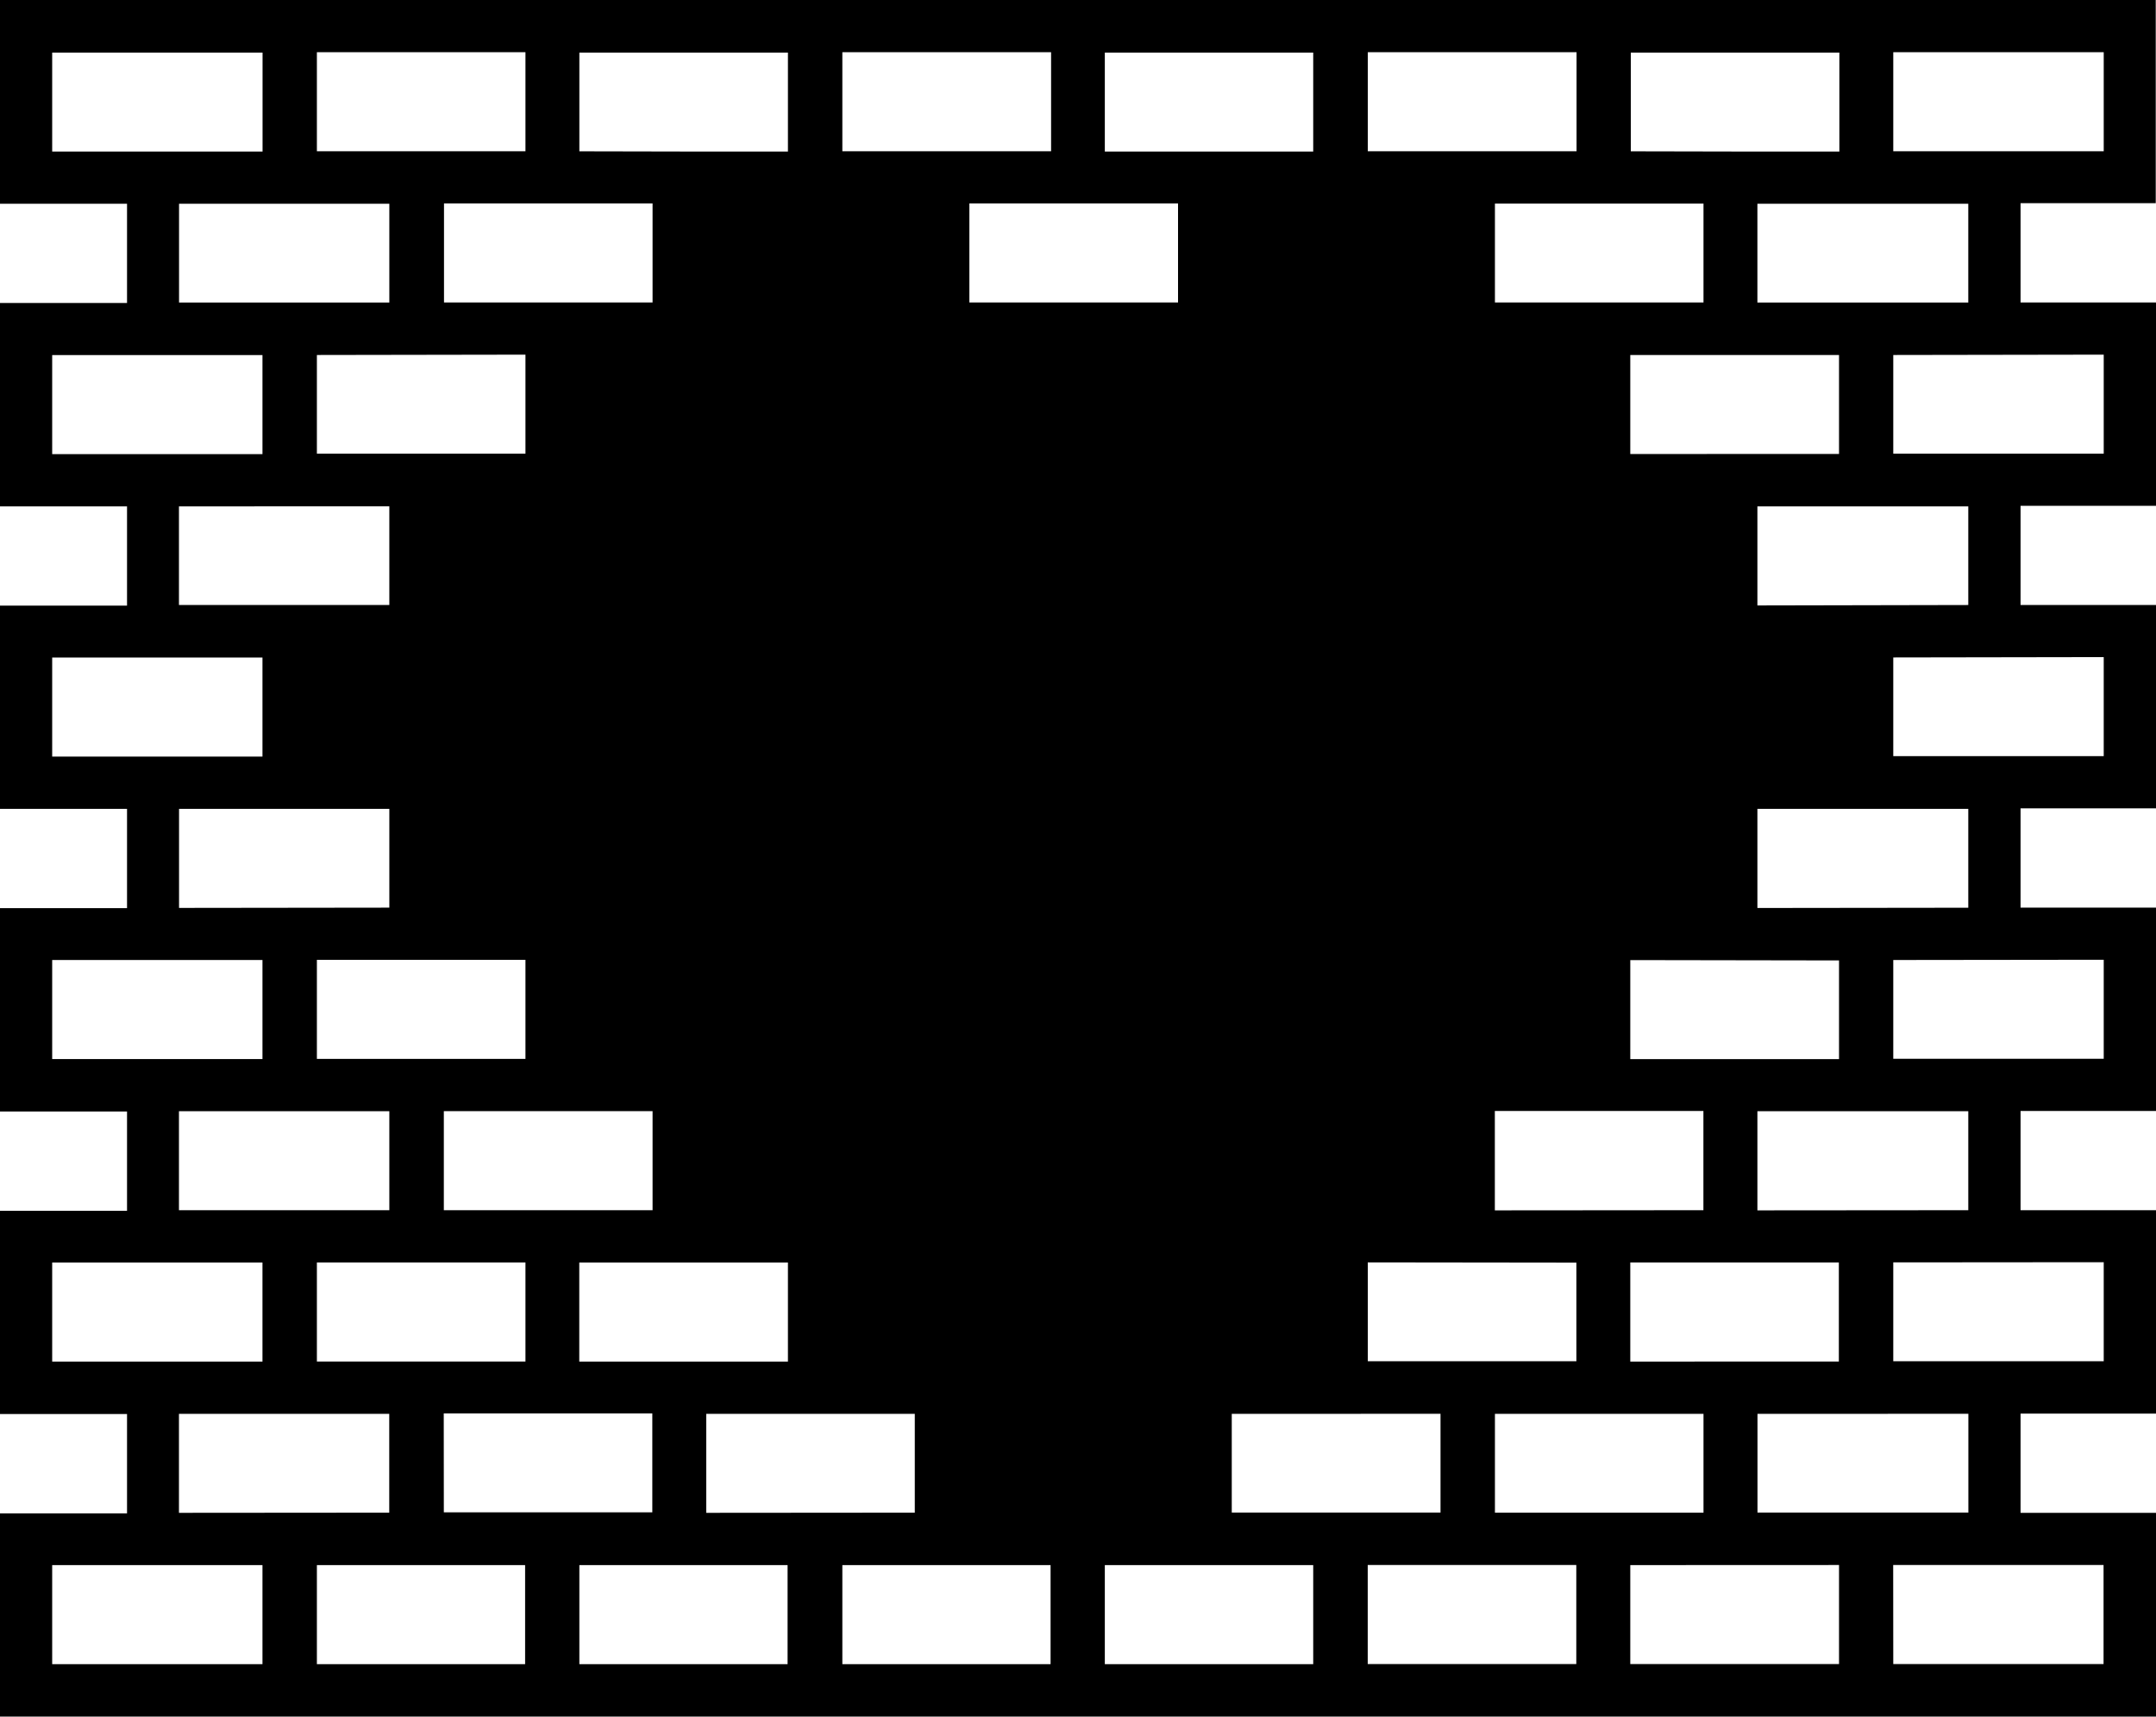 <svg xmlns="http://www.w3.org/2000/svg" viewBox="0 0 251.19 200"><title>Asset 32</title><g id="Layer_2" data-name="Layer 2"><g id="HKI_hearts"><path d="M251.19,58.93V35.24H235.41V23.67h14l1.75,0V0L0,0V23.74H14.8V35.3H0V59H14.8V70.56H0V94.24H14.8v11.57H0V129.5H14.8v11.57H0v23.68H14.8v11.57H0V200H218.86l32.33,0V176.26H235.41V164.7h15.78V141H235.41V129.44h15.78V105.75H235.41V94.18h15.78V70.49H235.41V58.93ZM30.58,182.35v11.54H6.08V182.35ZM6.08,17.66V6.13H30.59V17.66Zm122.64,0V6.13H153V17.66h-9.51ZM112.94,23.7l24.31,0V35.24H112.94Zm9.52-17.62V17.62H98.14V6.08Zm122.64,0V17.62H220.58V6.08Zm0,35.24V52.86H220.58V41.36Zm0,35.24V88.1H220.58V76.6Zm0,35.26v11.54H220.58V111.85Zm0,35.24V158.6H220.58V147.08Zm-15.77,17.66v11.51l-24.57,0V164.73Zm-15.07,17.62v11.54H189.94V182.35Zm-46.43-17.62v11.51l-24.32,0V164.73Zm6.34-141,24.3,0V35.24h-24.3Zm30.58,46.82V59h24.57V70.49Zm0,35.25V94.24h24.57v11.52Zm0,35.23V129.47h24.57V141Zm-30.59,0V129.44l24.3,0V141Zm15.78,17.62V147.09h24.3v11.54h-9.51Zm24.32-46.74V123.4h-9.51l-14.81,0V111.86Zm-24.32-59V41.36h24.32V52.89h-9.51Zm-6.28,94.21V158.6h-24.3V147.08Zm-9.49,17.62,24.3,0v11.51h-24.3ZM229.32,35.25l-24.57,0V23.74h24.57ZM190,17.63V6.13h24.3V17.66h-9.51ZM183.68,6.08V17.62H159.36V6.08ZM153,182.35v11.54H128.72V182.35Zm-30.6,0v11.54H98.14V182.35Zm-30.64,0v11.54H67.5V182.35Zm-30.58,0v11.54H36.92V182.35ZM36.92,17.62V6.08h24.3V17.62ZM51.73,35.24V23.7l24.3,0V35.24ZM91.8,147.1v11.54H82.29l-14.8,0V147.1ZM20.86,105.78V94.24h24.5v11.51Zm30.85,23.68,24.32,0V141H51.71ZM36.92,111.83l24.3,0v11.54H36.92Zm24.3-70.51V52.86H36.92V41.36ZM36.92,147.09l24.3,0v11.54H36.92ZM45.36,35.25l-24.5,0V23.74h24.5Zm0,23.74V70.49l-24.51,0V59Zm0,70.48V141l-24.51,0V129.47Zm6.34,35.21,24.3,0v11.52H51.71ZM67.5,17.63V6.13H91.8V17.66H82.29ZM30.58,41.37V52.91H6.08V41.37Zm0,35.24V88.15H6.08V76.61Zm0,35.24v11.54H6.08V111.85Zm0,35.25v11.54H6.08V147.1Zm-9.73,29.16V164.73h24.5v11.51Zm61.43,0V164.73h24.3v11.51Zm77.07,6.08,24.3,0v11.54h-24.3Zm61.22,0,24.51,0v11.54H220.58Z"/></g></g></svg>